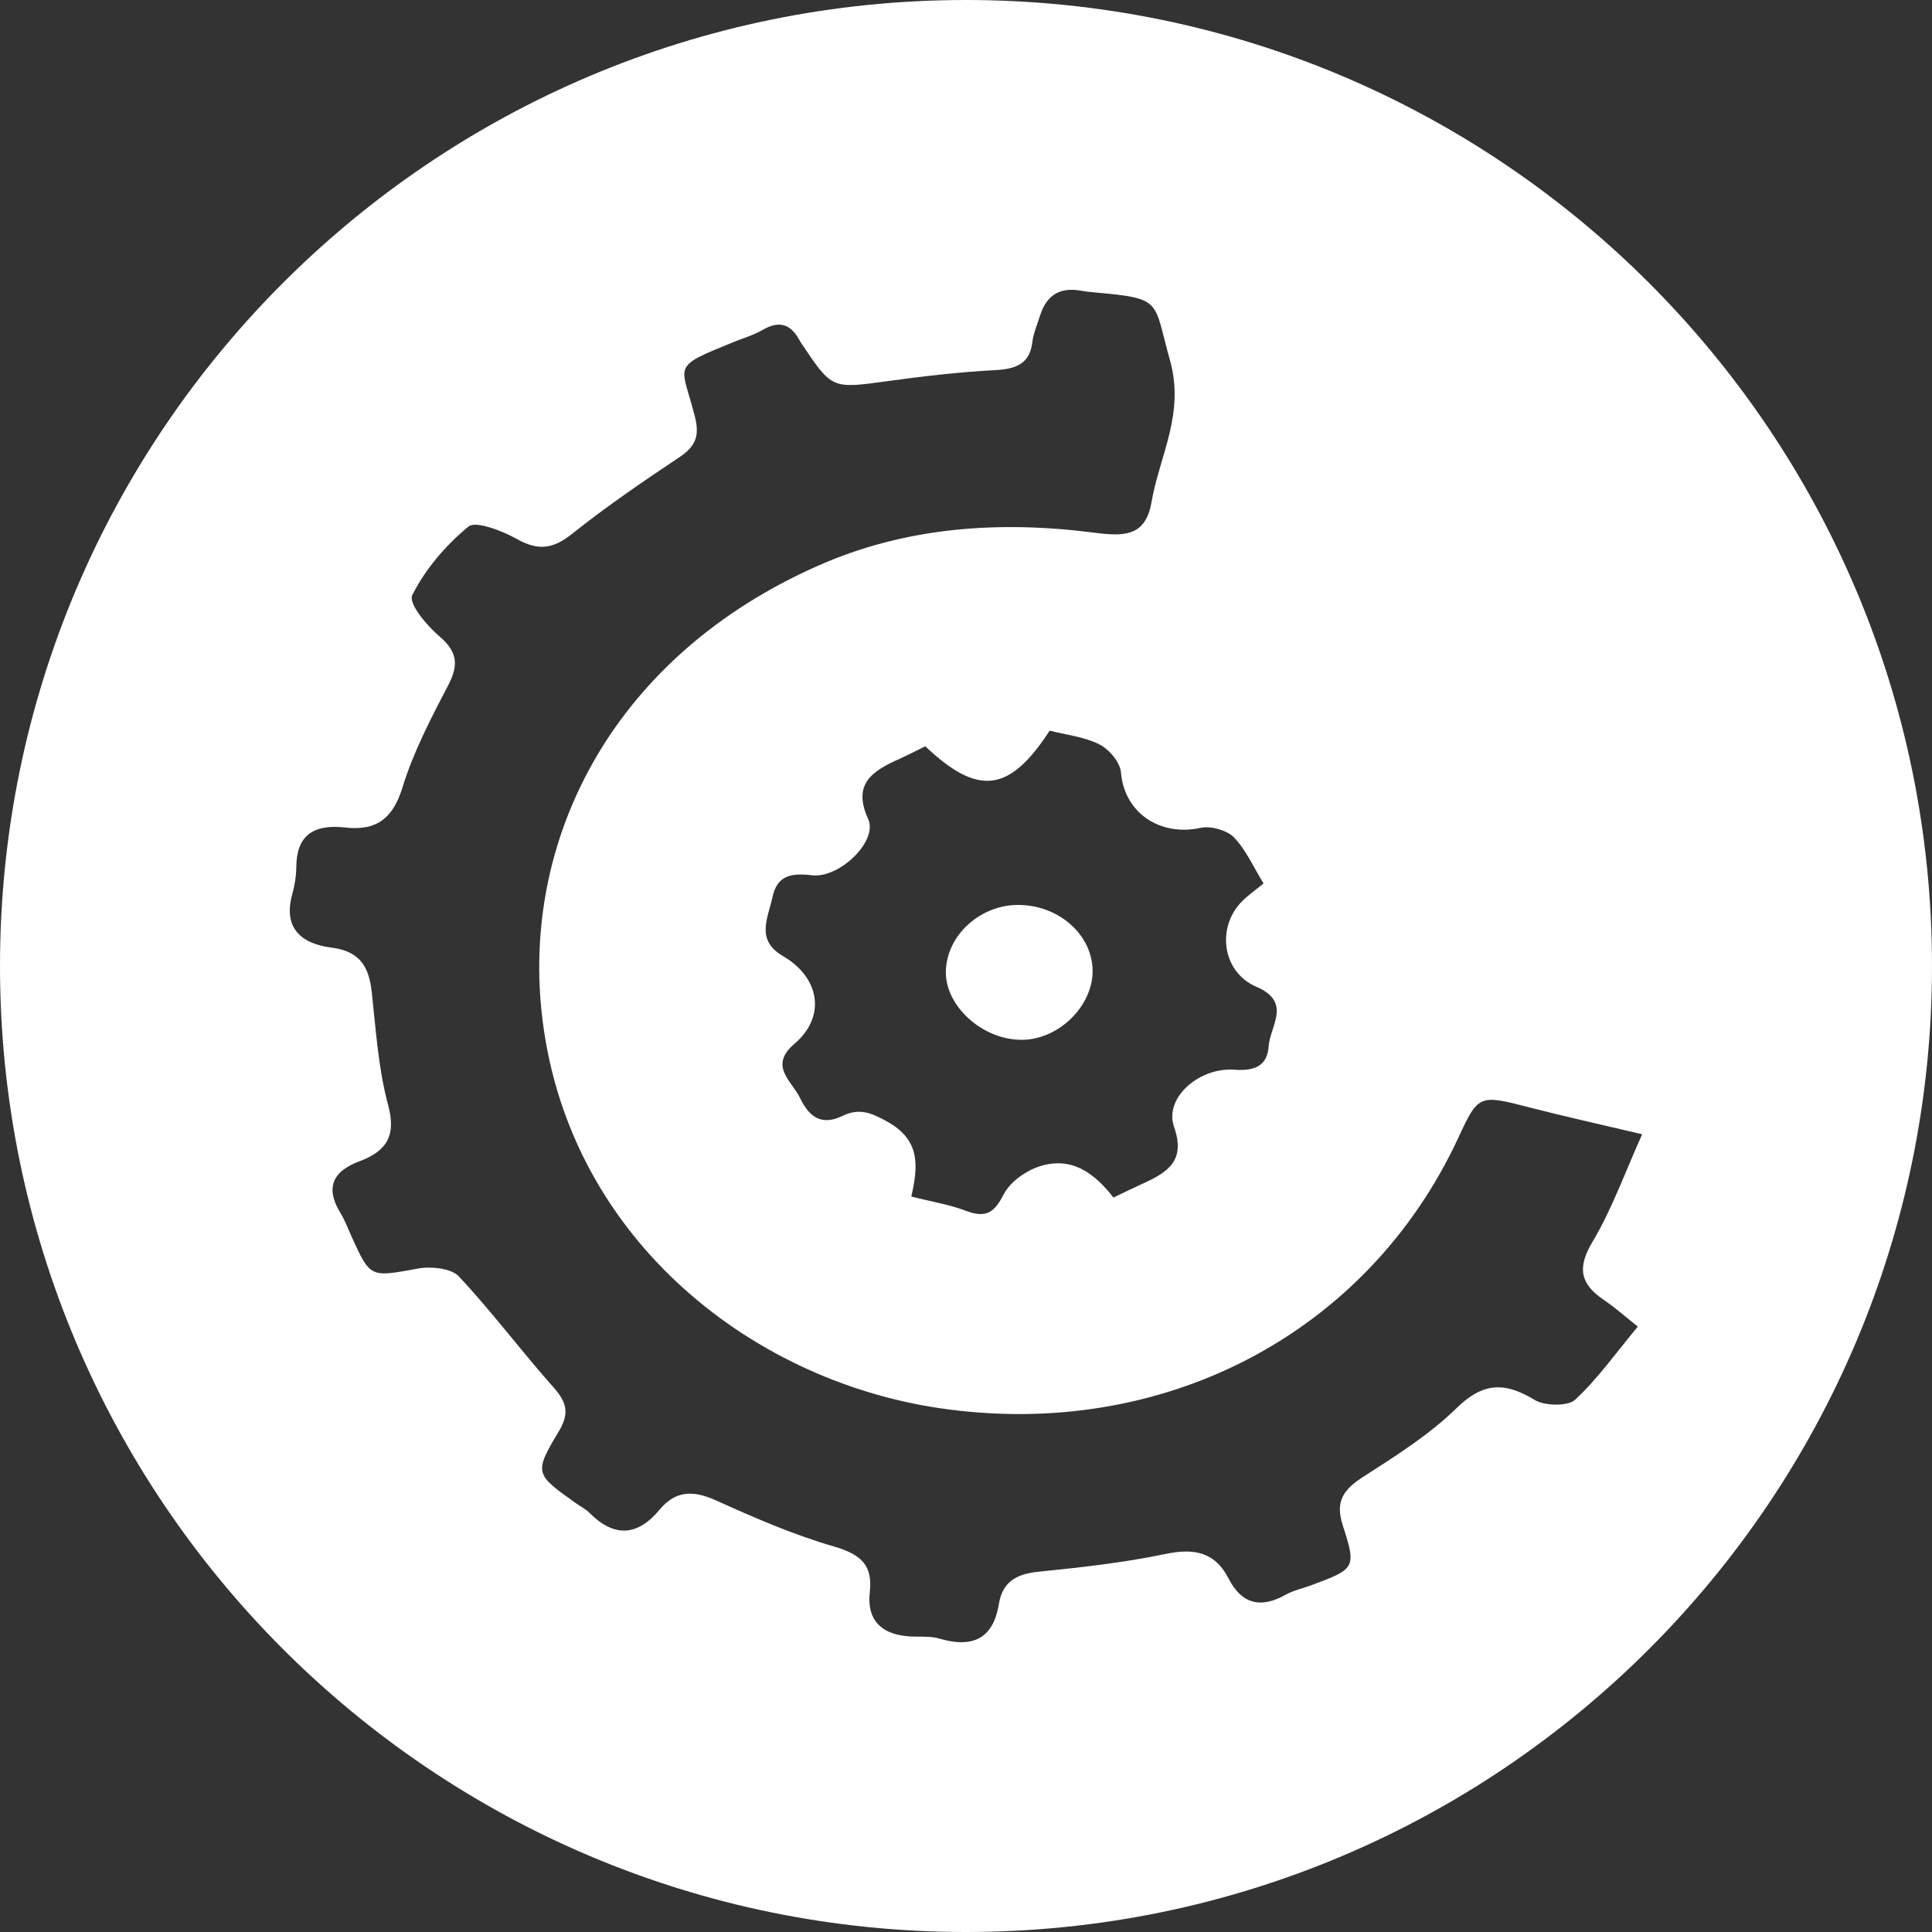<svg width="73" height="73" viewBox="0 0 73 73" fill="none" xmlns="http://www.w3.org/2000/svg">
<rect x="0" y="0" width="73" height="73" fill="#333333" stroke="none"/>
<path d="M36.5 0C56.658 0 73 16.342 73 36.5C73 56.658 56.658 73 36.5 73C16.342 73 0 56.658 0 36.5C0 16.342 16.342 0 36.5 0ZM40.819 10.98C39.989 10.838 39.528 11.21 39.303 11.91C39.195 12.254 39.046 12.592 39.005 12.94C38.903 13.736 38.411 13.941 37.617 13.984C36.258 14.055 34.905 14.213 33.557 14.398C31.44 14.689 31.446 14.713 30.303 13.007C30.277 12.973 30.257 12.94 30.236 12.906C29.928 12.306 29.508 12.063 28.821 12.463C28.5 12.648 28.13 12.763 27.776 12.901C25.296 13.908 25.747 13.712 26.259 15.753C26.433 16.444 26.301 16.855 25.686 17.265C24.302 18.189 22.923 19.129 21.632 20.158C20.904 20.745 20.34 20.826 19.515 20.358C18.976 20.053 17.966 19.673 17.705 19.892C16.835 20.607 16.066 21.512 15.579 22.484C15.42 22.804 16.131 23.643 16.624 24.062C17.331 24.674 17.31 25.183 16.916 25.932C16.265 27.171 15.61 28.44 15.205 29.761C14.861 30.875 14.267 31.406 13.057 31.268C11.821 31.129 11.206 31.581 11.196 32.754C11.191 33.107 11.134 33.469 11.037 33.812C10.709 35.019 11.325 35.653 12.529 35.806C13.666 35.949 13.954 36.607 14.051 37.527C14.205 38.943 14.297 40.383 14.666 41.757C14.968 42.872 14.646 43.483 13.585 43.878C12.508 44.279 12.308 44.932 12.872 45.848C13.041 46.124 13.149 46.429 13.282 46.72C14 48.303 13.995 48.259 15.799 47.931C16.286 47.84 17.054 47.927 17.331 48.222C18.586 49.561 19.684 51.035 20.903 52.408C21.406 52.967 21.529 53.39 21.124 54.067C20.165 55.67 20.206 55.694 21.77 56.805C21.938 56.923 22.134 57.024 22.277 57.167C23.215 58.107 24.097 58.039 24.922 57.043C25.521 56.323 26.182 56.299 27.048 56.69C28.503 57.347 29.979 57.991 31.517 58.435C32.552 58.74 32.978 59.15 32.865 60.16C32.737 61.304 33.398 61.839 34.613 61.839C34.91 61.839 35.223 61.834 35.5 61.915C36.828 62.306 37.545 61.844 37.745 60.595C37.873 59.808 38.365 59.474 39.221 59.389C40.824 59.227 42.44 59.049 44.013 58.721C45.145 58.478 45.919 58.659 46.422 59.647C46.91 60.59 47.616 60.804 48.596 60.247C48.882 60.09 49.225 60.018 49.543 59.899C51.194 59.284 51.265 59.261 50.737 57.64C50.44 56.724 50.758 56.282 51.526 55.79C52.751 55.003 54.012 54.207 55.026 53.215C56.025 52.233 56.846 52.2 57.994 52.9C58.363 53.125 59.245 53.139 59.512 52.892C60.367 52.1 61.043 51.137 61.884 50.126C61.386 49.73 61.018 49.396 60.607 49.124L60.608 49.122C59.696 48.512 59.594 47.891 60.168 46.929C60.917 45.671 61.408 44.278 62.049 42.857C60.465 42.484 59.107 42.184 57.765 41.837C55.894 41.354 55.858 41.354 55.1 42.995C51.655 50.414 43.92 54.451 35.5 53.207C28.207 52.13 21.314 46.58 20.458 38.175C19.781 31.557 23.225 24.782 30.882 21.388C34.213 19.906 37.76 19.663 41.368 20.13C42.475 20.273 43.28 20.268 43.506 18.99C43.813 17.207 44.781 15.634 44.202 13.593C43.576 11.372 43.946 11.28 41.449 11.057C41.239 11.037 41.024 11.019 40.819 10.98ZM39.661 27.607C38.139 29.952 36.961 30.09 34.961 28.198C34.648 28.351 34.32 28.523 33.981 28.676C32.941 29.138 32.203 29.634 32.803 30.945C33.187 31.779 31.712 33.197 30.682 33.072C29.877 32.977 29.358 33.082 29.185 33.911C29.011 34.712 28.544 35.518 29.59 36.128C30.984 36.943 31.215 38.416 30.026 39.432C29.027 40.281 29.918 40.838 30.231 41.491C30.539 42.13 30.989 42.573 31.824 42.168C32.465 41.853 32.932 42.045 33.547 42.393C34.751 43.075 34.709 44.008 34.434 45.21C35.213 45.41 35.89 45.516 36.505 45.754C37.304 46.054 37.591 45.768 37.935 45.11C38.17 44.663 38.744 44.248 39.262 44.076C40.486 43.671 41.358 44.33 42.07 45.249C42.46 45.064 42.788 44.901 43.126 44.748C44.105 44.304 44.817 43.88 44.361 42.578C43.977 41.486 45.305 40.324 46.633 40.419C47.417 40.476 47.883 40.271 47.935 39.536C47.986 38.764 48.831 37.872 47.474 37.285H47.472C46.18 36.733 45.944 35.035 46.943 34.043C47.169 33.819 47.441 33.628 47.743 33.381C47.364 32.766 47.087 32.122 46.621 31.636C46.365 31.374 45.754 31.198 45.375 31.279C43.812 31.622 42.479 30.693 42.356 29.19C42.326 28.809 41.921 28.323 41.542 28.127C40.968 27.837 40.271 27.765 39.661 27.607ZM38.471 34.192C40.018 34.197 41.284 35.327 41.284 36.7C41.279 38.016 40.018 39.261 38.649 39.289L38.65 39.288C37.149 39.321 35.693 38.015 35.739 36.676C35.786 35.327 37.035 34.193 38.471 34.192Z" fill="white"/>
</svg>
